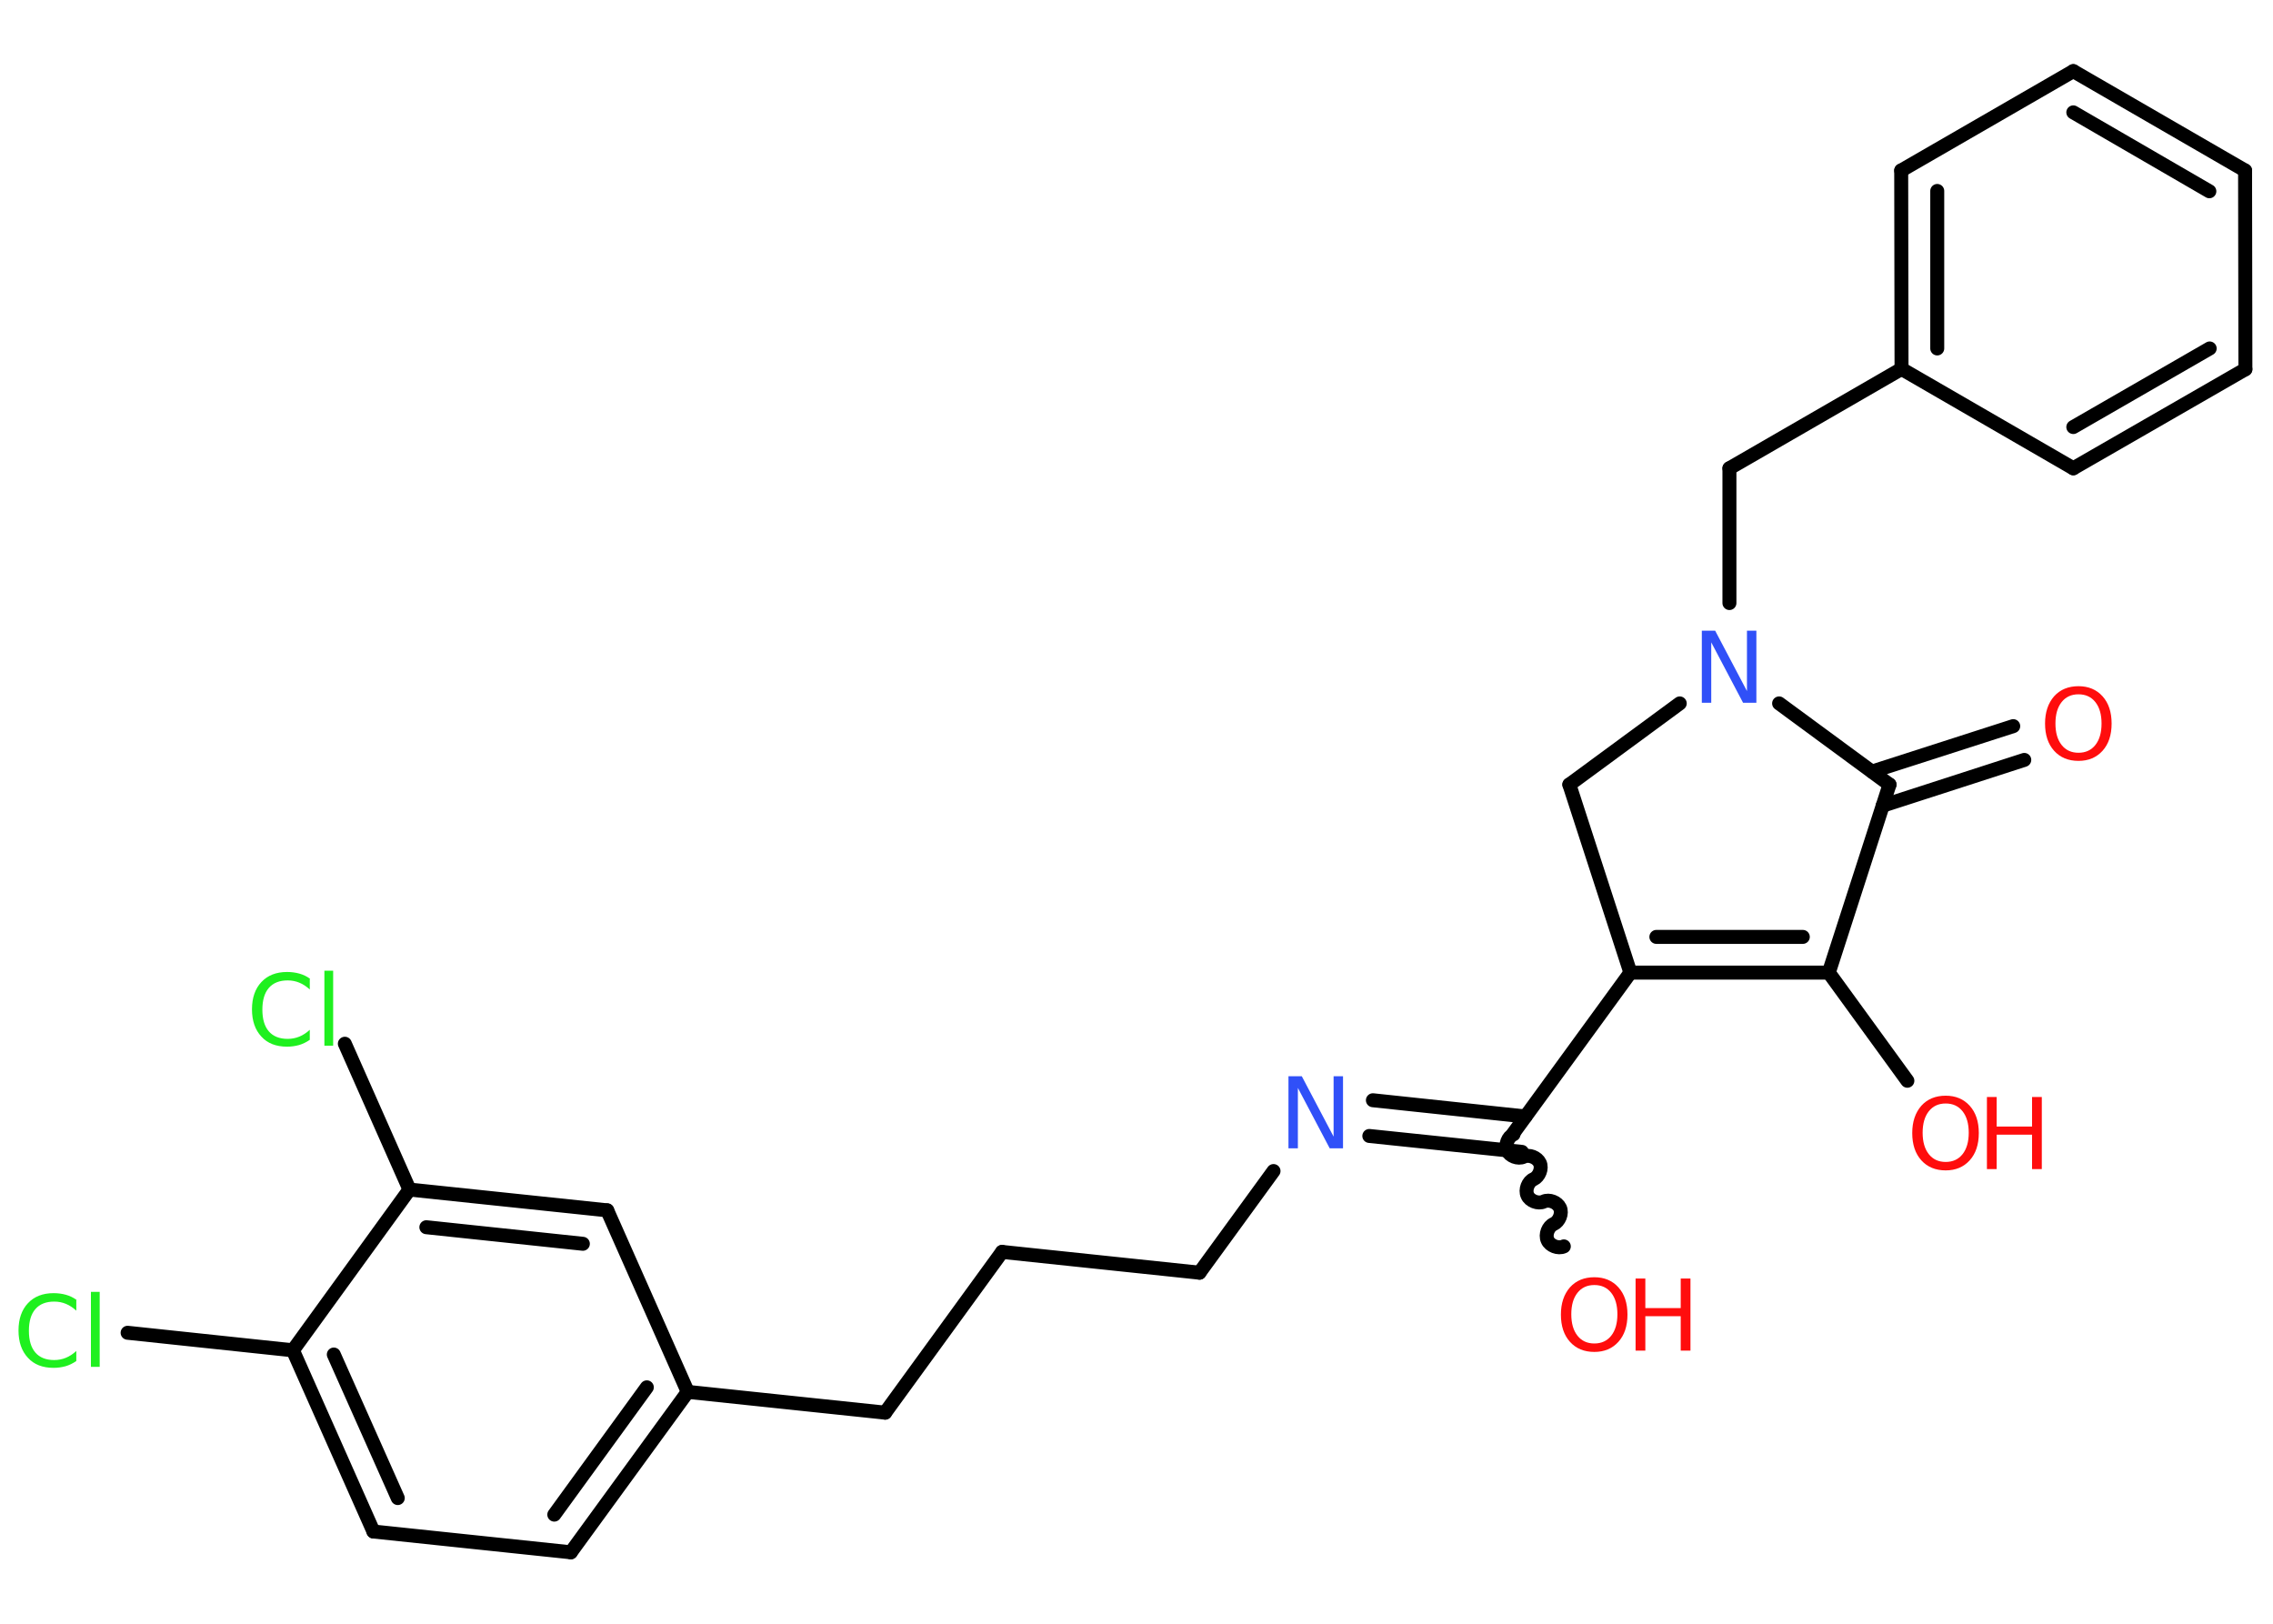 <?xml version='1.0' encoding='UTF-8'?>
<!DOCTYPE svg PUBLIC "-//W3C//DTD SVG 1.1//EN" "http://www.w3.org/Graphics/SVG/1.1/DTD/svg11.dtd">
<svg version='1.2' xmlns='http://www.w3.org/2000/svg' xmlns:xlink='http://www.w3.org/1999/xlink' width='70.0mm' height='50.0mm' viewBox='0 0 70.0 50.0'>
  <desc>Generated by the Chemistry Development Kit (http://github.com/cdk)</desc>
  <g stroke-linecap='round' stroke-linejoin='round' stroke='#000000' stroke-width='.43' fill='#FF0D0D'>
    <rect x='.0' y='.0' width='70.0' height='50.0' fill='#FFFFFF' stroke='none'/>
    <g id='mol1' class='mol'>
      <g id='mol1bnd1' class='bond'>
        <line x1='62.34' y1='23.4' x2='57.98' y2='24.81'/>
        <line x1='62.0' y1='22.36' x2='57.65' y2='23.76'/>
      </g>
      <line id='mol1bnd2' class='bond' x1='58.19' y1='24.16' x2='56.32' y2='29.95'/>
      <line id='mol1bnd3' class='bond' x1='56.32' y1='29.95' x2='58.74' y2='33.28'/>
      <g id='mol1bnd4' class='bond'>
        <line x1='50.21' y1='29.95' x2='56.32' y2='29.95'/>
        <line x1='51.01' y1='28.85' x2='55.52' y2='28.85'/>
      </g>
      <line id='mol1bnd5' class='bond' x1='50.21' y1='29.95' x2='46.61' y2='34.89'/>
      <path id='mol1bnd6' class='bond' d='M48.16 38.38c-.17 .08 -.43 -.02 -.5 -.19c-.08 -.17 .02 -.43 .19 -.5c.17 -.08 .27 -.33 .19 -.5c-.08 -.17 -.33 -.27 -.5 -.19c-.17 .08 -.43 -.02 -.5 -.19c-.08 -.17 .02 -.43 .19 -.5c.17 -.08 .27 -.33 .19 -.5c-.08 -.17 -.33 -.27 -.5 -.19c-.17 .08 -.43 -.02 -.5 -.19c-.08 -.17 .02 -.43 .19 -.5' fill='none' stroke='#000000' stroke-width='.43'/>
      <g id='mol1bnd7' class='bond'>
        <line x1='46.87' y1='35.47' x2='42.17' y2='34.98'/>
        <line x1='46.98' y1='34.38' x2='42.28' y2='33.88'/>
      </g>
      <line id='mol1bnd8' class='bond' x1='39.22' y1='36.06' x2='36.94' y2='39.19'/>
      <line id='mol1bnd9' class='bond' x1='36.94' y1='39.19' x2='30.86' y2='38.55'/>
      <line id='mol1bnd10' class='bond' x1='30.86' y1='38.55' x2='27.26' y2='43.5'/>
      <line id='mol1bnd11' class='bond' x1='27.26' y1='43.5' x2='21.18' y2='42.86'/>
      <g id='mol1bnd12' class='bond'>
        <line x1='17.58' y1='47.8' x2='21.18' y2='42.86'/>
        <line x1='17.07' y1='46.64' x2='19.92' y2='42.72'/>
      </g>
      <line id='mol1bnd13' class='bond' x1='17.58' y1='47.8' x2='11.5' y2='47.16'/>
      <g id='mol1bnd14' class='bond'>
        <line x1='9.02' y1='41.58' x2='11.5' y2='47.16'/>
        <line x1='10.28' y1='41.71' x2='12.25' y2='46.13'/>
      </g>
      <line id='mol1bnd15' class='bond' x1='9.02' y1='41.58' x2='3.93' y2='41.04'/>
      <line id='mol1bnd16' class='bond' x1='9.02' y1='41.58' x2='12.61' y2='36.63'/>
      <line id='mol1bnd17' class='bond' x1='12.61' y1='36.63' x2='10.62' y2='32.14'/>
      <g id='mol1bnd18' class='bond'>
        <line x1='18.7' y1='37.27' x2='12.61' y2='36.63'/>
        <line x1='17.95' y1='38.3' x2='13.13' y2='37.79'/>
      </g>
      <line id='mol1bnd19' class='bond' x1='21.18' y1='42.86' x2='18.7' y2='37.27'/>
      <line id='mol1bnd20' class='bond' x1='50.21' y1='29.95' x2='48.33' y2='24.16'/>
      <line id='mol1bnd21' class='bond' x1='48.33' y1='24.16' x2='51.73' y2='21.66'/>
      <line id='mol1bnd22' class='bond' x1='58.19' y1='24.16' x2='54.79' y2='21.66'/>
      <line id='mol1bnd23' class='bond' x1='53.26' y1='18.57' x2='53.26' y2='14.42'/>
      <line id='mol1bnd24' class='bond' x1='53.26' y1='14.42' x2='58.56' y2='11.36'/>
      <g id='mol1bnd25' class='bond'>
        <line x1='58.55' y1='5.25' x2='58.56' y2='11.36'/>
        <line x1='59.66' y1='5.88' x2='59.66' y2='10.73'/>
      </g>
      <line id='mol1bnd26' class='bond' x1='58.55' y1='5.25' x2='63.85' y2='2.19'/>
      <g id='mol1bnd27' class='bond'>
        <line x1='69.14' y1='5.25' x2='63.85' y2='2.19'/>
        <line x1='68.04' y1='5.89' x2='63.85' y2='3.46'/>
      </g>
      <line id='mol1bnd28' class='bond' x1='69.14' y1='5.25' x2='69.15' y2='11.37'/>
      <g id='mol1bnd29' class='bond'>
        <line x1='63.85' y1='14.42' x2='69.15' y2='11.37'/>
        <line x1='63.85' y1='13.15' x2='68.05' y2='10.73'/>
      </g>
      <line id='mol1bnd30' class='bond' x1='58.56' y1='11.36' x2='63.85' y2='14.42'/>
      <path id='mol1atm1' class='atom' d='M64.01 21.38q-.33 .0 -.52 .24q-.19 .24 -.19 .66q.0 .42 .19 .66q.19 .24 .52 .24q.33 .0 .52 -.24q.19 -.24 .19 -.66q.0 -.42 -.19 -.66q-.19 -.24 -.52 -.24zM64.01 21.13q.46 .0 .74 .31q.28 .31 .28 .84q.0 .53 -.28 .84q-.28 .31 -.74 .31q-.47 .0 -.75 -.31q-.28 -.31 -.28 -.84q.0 -.52 .28 -.84q.28 -.31 .75 -.31z' stroke='none'/>
      <g id='mol1atm4' class='atom'>
        <path d='M59.92 33.98q-.33 .0 -.52 .24q-.19 .24 -.19 .66q.0 .42 .19 .66q.19 .24 .52 .24q.33 .0 .52 -.24q.19 -.24 .19 -.66q.0 -.42 -.19 -.66q-.19 -.24 -.52 -.24zM59.92 33.74q.46 .0 .74 .31q.28 .31 .28 .84q.0 .53 -.28 .84q-.28 .31 -.74 .31q-.47 .0 -.75 -.31q-.28 -.31 -.28 -.84q.0 -.52 .28 -.84q.28 -.31 .75 -.31z' stroke='none'/>
        <path d='M61.19 33.78h.3v.91h1.09v-.91h.3v2.22h-.3v-1.06h-1.09v1.06h-.3v-2.22z' stroke='none'/>
      </g>
      <g id='mol1atm7' class='atom'>
        <path d='M49.1 39.57q-.33 .0 -.52 .24q-.19 .24 -.19 .66q.0 .42 .19 .66q.19 .24 .52 .24q.33 .0 .52 -.24q.19 -.24 .19 -.66q.0 -.42 -.19 -.66q-.19 -.24 -.52 -.24zM49.1 39.33q.46 .0 .74 .31q.28 .31 .28 .84q.0 .53 -.28 .84q-.28 .31 -.74 .31q-.47 .0 -.75 -.31q-.28 -.31 -.28 -.84q.0 -.52 .28 -.84q.28 -.31 .75 -.31z' stroke='none'/>
        <path d='M50.37 39.37h.3v.91h1.09v-.91h.3v2.22h-.3v-1.06h-1.09v1.06h-.3v-2.22z' stroke='none'/>
      </g>
      <path id='mol1atm8' class='atom' d='M39.69 33.14h.4l.98 1.86v-1.86h.29v2.22h-.41l-.98 -1.86v1.86h-.29v-2.22z' stroke='none' fill='#3050F8'/>
      <path id='mol1atm16' class='atom' d='M2.35 40.04v.32q-.15 -.14 -.32 -.21q-.17 -.07 -.36 -.07q-.38 .0 -.58 .23q-.2 .23 -.2 .67q.0 .44 .2 .67q.2 .23 .58 .23q.19 .0 .36 -.07q.17 -.07 .32 -.21v.31q-.16 .11 -.33 .16q-.18 .05 -.37 .05q-.51 .0 -.79 -.31q-.29 -.31 -.29 -.84q.0 -.53 .29 -.84q.29 -.31 .79 -.31q.2 .0 .38 .05q.18 .05 .33 .16zM2.8 39.78h.27v2.31h-.27v-2.31z' stroke='none' fill='#1FF01F'/>
      <path id='mol1atm18' class='atom' d='M9.54 30.15v.32q-.15 -.14 -.32 -.21q-.17 -.07 -.36 -.07q-.38 .0 -.58 .23q-.2 .23 -.2 .67q.0 .44 .2 .67q.2 .23 .58 .23q.19 .0 .36 -.07q.17 -.07 .32 -.21v.31q-.16 .11 -.33 .16q-.18 .05 -.37 .05q-.51 .0 -.79 -.31q-.29 -.31 -.29 -.84q.0 -.53 .29 -.84q.29 -.31 .79 -.31q.2 .0 .38 .05q.18 .05 .33 .16zM9.99 29.89h.27v2.31h-.27v-2.31z' stroke='none' fill='#1FF01F'/>
      <path id='mol1atm21' class='atom' d='M52.42 19.42h.4l.98 1.86v-1.86h.29v2.22h-.41l-.98 -1.86v1.86h-.29v-2.22z' stroke='none' fill='#3050F8'/>
    </g>
  </g>
</svg>
